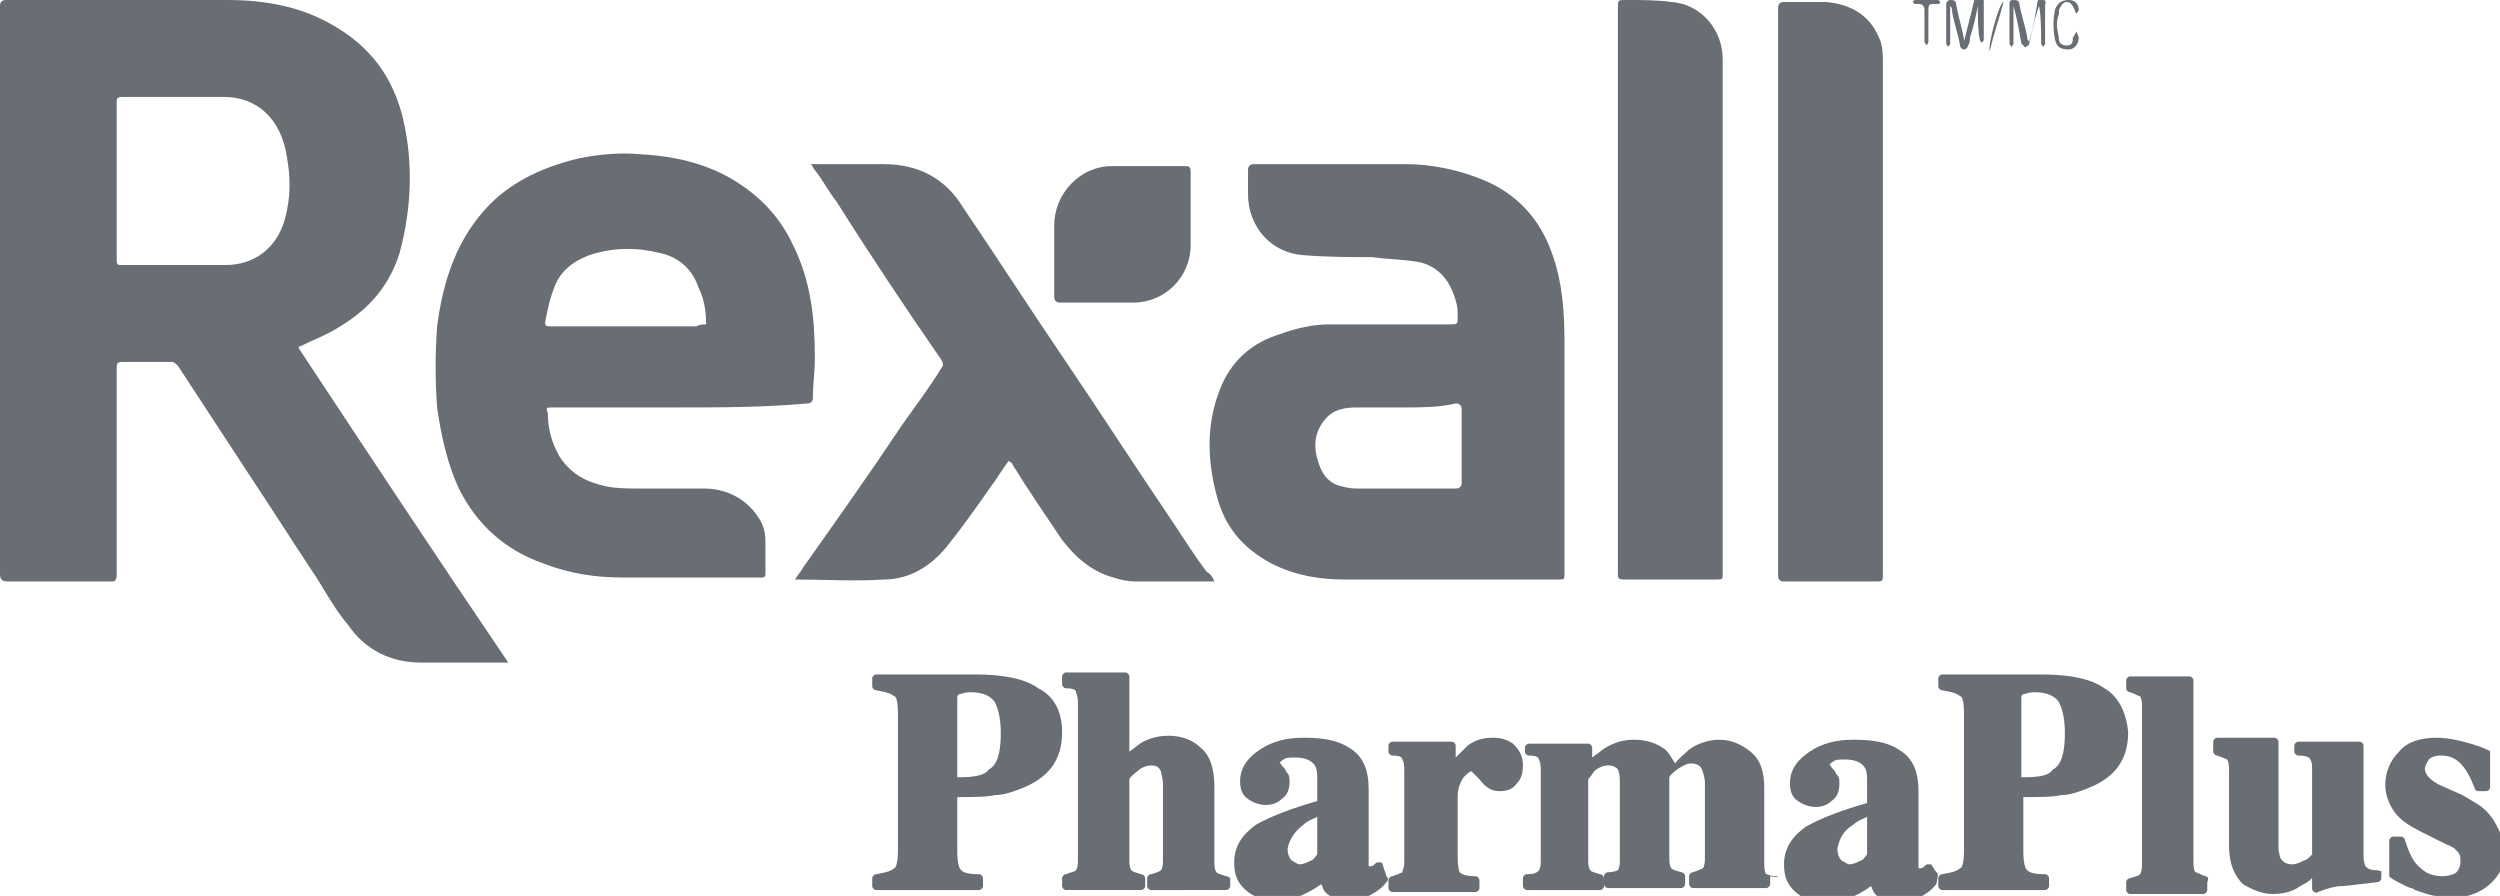 <?xml version="1.0" encoding="utf-8"?>
<!-- Generator: Adobe Illustrator 22.0.1, SVG Export Plug-In . SVG Version: 6.00 Build 0)  -->
<svg version="1.1" id="Layer_1" xmlns="http://www.w3.org/2000/svg" xmlns:xlink="http://www.w3.org/1999/xlink" x="0px" y="0px"
	 viewBox="0 0 126.4 45.3" style="enable-background:new 0 0 126.4 45.3;" xml:space="preserve">
<style type="text/css">
	.st0{fill:#696E75;}
</style>
<g>
	<g>
		<path class="st0" d="M52.5,34.8c-0.7-0.5-1.8-0.7-3.2-0.7h-5c-0.1,0-0.2,0.1-0.2,0.2v0.4c0,0.1,0.1,0.2,0.2,0.2
			c0.6,0.1,0.8,0.2,0.9,0.3c0.1,0,0.2,0.2,0.2,0.9V43c0,0.6-0.1,0.9-0.2,0.9c-0.1,0.1-0.3,0.2-0.9,0.3c-0.1,0-0.2,0.1-0.2,0.2v0.4
			c0,0.1,0.1,0.2,0.2,0.2h5.2c0.1,0,0.2-0.1,0.2-0.2v-0.4c0-0.1-0.1-0.2-0.2-0.2c-0.6,0-0.8-0.1-0.9-0.2c-0.1-0.1-0.2-0.3-0.2-1
			v-2.7c0.8,0,1.5,0,1.9-0.1c0.5,0,1-0.2,1.5-0.4c0.7-0.3,1.2-0.7,1.5-1.2s0.4-1,0.4-1.6C53.7,36,53.3,35.2,52.5,34.8z M48.4,39.3
			v-4c0-0.2,0.1-0.2,0.1-0.2c0.1,0,0.2-0.1,0.6-0.1c0.6,0,1,0.2,1.2,0.5c0.2,0.4,0.3,0.9,0.3,1.6c0,1-0.2,1.6-0.6,1.8
			C49.8,39.2,49.3,39.3,48.4,39.3z"/>
		<path class="st0" d="M62,44.3c-0.3-0.1-0.4-0.1-0.5-0.2c0,0-0.1-0.1-0.1-0.5v-3.8c0-0.9-0.2-1.6-0.7-2c-0.4-0.4-1-0.6-1.6-0.6
			c-0.5,0-0.9,0.1-1.3,0.3c-0.2,0.1-0.4,0.3-0.7,0.5v-3.8c0-0.1-0.1-0.2-0.2-0.2h-3c-0.1,0-0.2,0.1-0.2,0.2v0.4
			c0,0.1,0.1,0.2,0.2,0.2c0.4,0,0.5,0.1,0.5,0.2c0,0,0.1,0.2,0.1,0.5v8c0,0.4-0.1,0.5-0.1,0.5c-0.1,0.1-0.3,0.1-0.5,0.2
			c-0.1,0-0.2,0.1-0.2,0.2v0.4c0,0.1,0.1,0.2,0.2,0.2h3.8c0.1,0,0.2-0.1,0.2-0.2v-0.4c0-0.1-0.1-0.2-0.2-0.2
			c-0.3-0.1-0.4-0.1-0.5-0.2c0,0-0.1-0.1-0.1-0.5v-4.1c0,0,0-0.1,0.4-0.4c0.2-0.2,0.5-0.3,0.7-0.3c0.3,0,0.4,0.1,0.5,0.3
			c0,0.1,0.1,0.3,0.1,0.7v3.8c0,0.4-0.1,0.5-0.1,0.5s-0.1,0.1-0.5,0.2c-0.1,0-0.2,0.1-0.2,0.2v0.4c0,0.1,0.1,0.2,0.2,0.2H62
			c0.1,0,0.2-0.1,0.2-0.2v-0.4C62.2,44.4,62.1,44.3,62,44.3z"/>
		<path class="st0" d="M69.9,43.7c0-0.1-0.1-0.1-0.2-0.1s-0.1,0-0.2,0.1s-0.2,0.1-0.2,0.1s0,0-0.1,0v-0.1v-3.8c0-1-0.3-1.7-1-2.1
			c-0.6-0.4-1.4-0.5-2.3-0.5s-1.6,0.2-2.2,0.6c-0.6,0.4-1,0.9-1,1.6c0,0.4,0.1,0.7,0.4,0.9c0.3,0.2,0.6,0.3,0.9,0.3
			c0.3,0,0.6-0.1,0.8-0.3c0.3-0.2,0.4-0.5,0.4-0.9c0-0.1,0-0.3-0.1-0.4C65,39,65,38.9,64.9,38.8l-0.1-0.1c0,0,0-0.1-0.1-0.1l0,0
			c0,0,0-0.1,0.2-0.2c0.1-0.1,0.3-0.1,0.6-0.1c0.4,0,0.7,0.1,0.9,0.3c0.2,0.2,0.2,0.5,0.2,0.9v1c-1.4,0.4-2.4,0.8-3.1,1.2
			c-0.7,0.5-1.1,1.1-1.1,1.9c0,0.7,0.2,1.1,0.7,1.5c0.7,0.5,1.5,0.6,2.4,0.3c0.5-0.2,0.9-0.4,1.3-0.7c0.1,0.2,0.1,0.3,0.2,0.4
			c0.3,0.3,0.7,0.5,1.2,0.5c0.3,0,0.6-0.1,0.8-0.2c0.4-0.2,0.8-0.4,1.1-0.8c0.1-0.1,0.1-0.2,0-0.3L69.9,43.7z M65.9,41.7
			c0.2-0.2,0.5-0.3,0.7-0.4v1.9c-0.1,0.1-0.2,0.3-0.3,0.3c-0.2,0.1-0.4,0.2-0.6,0.2c-0.1,0-0.2-0.1-0.4-0.2
			c-0.1-0.1-0.2-0.3-0.2-0.6C65.2,42.4,65.5,42,65.9,41.7z"/>
		<path class="st0" d="M75.5,37.3c-0.5,0-0.9,0.1-1.3,0.4c-0.2,0.2-0.4,0.4-0.6,0.6v-0.6c0-0.1-0.1-0.2-0.2-0.2h-3
			c-0.1,0-0.2,0.1-0.2,0.2V38c0,0.1,0.1,0.2,0.2,0.2c0.4,0,0.5,0.1,0.5,0.2c0,0,0.1,0.1,0.1,0.5v4.2v0.5c0,0.3-0.1,0.4-0.1,0.5
			c0,0-0.2,0.1-0.5,0.2c-0.1,0-0.2,0.1-0.2,0.2v0.4c0,0.1,0.1,0.2,0.2,0.2h4.2c0.1,0,0.2-0.1,0.2-0.2v-0.4c0-0.1-0.1-0.2-0.2-0.2
			c-0.5,0-0.7-0.1-0.8-0.2c0,0-0.1-0.2-0.1-0.8v-3c0-0.4,0.1-0.7,0.3-1c0.2-0.2,0.3-0.3,0.4-0.3c0,0,0.1,0.1,0.4,0.4
			c0.3,0.4,0.6,0.6,1,0.6s0.7-0.1,0.9-0.4c0.2-0.2,0.3-0.5,0.3-0.9c0-0.5-0.2-0.8-0.5-1.1C76.2,37.4,75.9,37.3,75.5,37.3z"/>
		<path class="st0" d="M89.8,44.3c-0.3,0-0.4-0.1-0.5-0.1c0,0-0.1-0.1-0.1-0.5v-3.9c0-0.8-0.2-1.4-0.7-1.8c-0.5-0.4-1-0.6-1.6-0.6
			c-0.5,0-1.1,0.2-1.5,0.5c-0.2,0.2-0.5,0.4-0.7,0.7c-0.2-0.3-0.3-0.5-0.5-0.7c-0.4-0.3-0.9-0.5-1.6-0.5c-0.6,0-1.2,0.2-1.7,0.6
			c-0.1,0.1-0.3,0.2-0.4,0.3v-0.5c0-0.1-0.1-0.2-0.2-0.2h-3c-0.1,0-0.2,0.1-0.2,0.2V38c0,0.1,0.1,0.2,0.2,0.2c0.4,0,0.5,0.1,0.5,0.2
			c0,0,0.1,0.1,0.1,0.5v4.6c0,0.2,0,0.5-0.2,0.6c0,0-0.1,0.1-0.5,0.1c-0.1,0-0.2,0.1-0.2,0.2v0.4c0,0.1,0.1,0.2,0.2,0.2h3.7
			c0.1,0,0.2-0.1,0.2-0.2v-0.4c0-0.1-0.1-0.2-0.2-0.2c-0.3-0.1-0.4-0.1-0.5-0.2c0,0-0.1-0.1-0.1-0.5v-4.1c0,0,0.1-0.1,0.3-0.4
			c0.2-0.2,0.5-0.3,0.7-0.3c0.3,0,0.4,0.1,0.5,0.2c0.1,0.2,0.1,0.5,0.1,0.8v3.8c0,0.4-0.1,0.5-0.1,0.5s-0.2,0.1-0.5,0.1
			c-0.1,0-0.2,0.1-0.2,0.2v0.4c0,0.1,0.1,0.2,0.2,0.2H85c0.1,0,0.2-0.1,0.2-0.2v-0.4c0-0.1-0.1-0.2-0.2-0.2
			c-0.3-0.1-0.4-0.1-0.5-0.2c0,0-0.1-0.1-0.1-0.5v-4.1c0,0,0-0.1,0.4-0.4c0.3-0.2,0.5-0.3,0.7-0.3c0.3,0,0.4,0.1,0.5,0.2
			c0.1,0.2,0.2,0.5,0.2,0.8v3.8c0,0.4-0.1,0.5-0.1,0.5s-0.2,0.1-0.5,0.2c-0.1,0-0.2,0.1-0.2,0.2v0.4c0,0.1,0.1,0.2,0.2,0.2h3.7
			c0.1,0,0.2-0.1,0.2-0.2v-0.4C90,44.4,89.9,44.3,89.8,44.3z"/>
		<path class="st0" d="M97.9,44.1l-0.2-0.3c0-0.1-0.1-0.1-0.2-0.1s-0.1,0-0.2,0.1s-0.2,0.1-0.2,0.1s0,0-0.1,0v-0.1V40
			c0-1-0.3-1.7-1-2.1c-0.6-0.4-1.4-0.5-2.3-0.5s-1.6,0.2-2.2,0.6c-0.6,0.4-1,0.9-1,1.6c0,0.4,0.1,0.7,0.4,0.9s0.6,0.3,0.9,0.3
			s0.6-0.1,0.8-0.3c0.3-0.2,0.4-0.5,0.4-0.9c0-0.1,0-0.3-0.1-0.4c-0.1-0.1-0.1-0.2-0.2-0.3l-0.1-0.1c0,0,0-0.1-0.1-0.1l0,0
			c0,0,0-0.1,0.2-0.2c0.1-0.1,0.3-0.1,0.6-0.1c0.4,0,0.7,0.1,0.9,0.3c0.2,0.2,0.2,0.5,0.2,0.9v1C93,41,92,41.4,91.3,41.8
			c-0.7,0.5-1.1,1.1-1.1,1.9c0,0.7,0.2,1.1,0.7,1.5c0.7,0.5,1.5,0.6,2.4,0.3c0.5-0.2,0.9-0.4,1.3-0.7c0.1,0.2,0.1,0.3,0.2,0.4
			c0.3,0.3,0.7,0.5,1.2,0.5c0.3,0,0.6-0.1,0.8-0.2c0.4-0.2,0.8-0.4,1.1-0.8C98,44.3,98,44.1,97.9,44.1z M93.7,41.7
			c0.2-0.2,0.5-0.3,0.7-0.4v1.9c-0.1,0.1-0.2,0.3-0.3,0.3c-0.2,0.1-0.4,0.2-0.6,0.2c-0.1,0-0.2-0.1-0.4-0.2
			c-0.1-0.1-0.2-0.3-0.2-0.6C93,42.4,93.2,42,93.7,41.7z"/>
		<path class="st0" d="M106.4,34.8c-0.7-0.5-1.8-0.7-3.2-0.7h-5c-0.1,0-0.2,0.1-0.2,0.2v0.4c0,0.1,0.1,0.2,0.2,0.2
			c0.6,0.1,0.8,0.2,0.9,0.3c0.1,0,0.2,0.2,0.2,0.9V43c0,0.6-0.1,0.9-0.2,0.9c-0.1,0.1-0.3,0.2-0.9,0.3c-0.1,0-0.2,0.1-0.2,0.2v0.4
			c0,0.1,0.1,0.2,0.2,0.2h5.2c0.1,0,0.2-0.1,0.2-0.2v-0.4c0-0.1-0.1-0.2-0.2-0.2c-0.6,0-0.8-0.1-0.9-0.2c-0.1-0.1-0.2-0.3-0.2-1
			v-2.7c0.8,0,1.5,0,1.9-0.1c0.5,0,1-0.2,1.5-0.4c0.7-0.3,1.2-0.7,1.5-1.2s0.4-1,0.4-1.6C107.5,36,107.1,35.2,106.4,34.8z
			 M102.2,39.3v-4c0-0.2,0.1-0.2,0.1-0.2c0.1,0,0.2-0.1,0.6-0.1c0.6,0,1,0.2,1.2,0.5c0.2,0.4,0.3,0.9,0.3,1.6c0,1-0.2,1.6-0.6,1.8
			C103.6,39.2,103.2,39.3,102.2,39.3z"/>
		<path class="st0" d="M111.5,44.3c-0.3-0.1-0.4-0.2-0.5-0.2c0,0-0.1-0.1-0.1-0.5v-9.2c0-0.1-0.1-0.2-0.2-0.2h-3
			c-0.1,0-0.2,0.1-0.2,0.2v0.4c0,0.1,0.1,0.2,0.2,0.2c0.3,0.1,0.4,0.2,0.5,0.2c0,0,0.1,0.1,0.1,0.5v8c0,0.4-0.1,0.5-0.1,0.5
			c-0.1,0.1-0.2,0.1-0.5,0.2c-0.1,0-0.2,0.1-0.2,0.2V45c0,0.1,0.1,0.2,0.2,0.2h3.7c0.1,0,0.2-0.1,0.2-0.2v-0.4
			C111.7,44.4,111.6,44.3,111.5,44.3z"/>
		<path class="st0" d="M120.2,44c-0.4,0-0.5-0.1-0.6-0.2c0,0-0.1-0.2-0.1-0.5v-5.6c0-0.1-0.1-0.2-0.2-0.2h-3.1
			c-0.1,0-0.2,0.1-0.2,0.2V38c0,0.1,0.1,0.2,0.2,0.2c0.4,0,0.6,0.1,0.6,0.2c0.1,0.1,0.1,0.3,0.1,0.5v4.3c-0.2,0.2-0.3,0.3-0.4,0.3
			c-0.2,0.1-0.4,0.2-0.6,0.2c-0.4,0-0.5-0.2-0.6-0.3c0-0.1-0.1-0.2-0.1-0.6v-5.3c0-0.1-0.1-0.2-0.2-0.2h-2.9c-0.1,0-0.2,0.1-0.2,0.2
			V38c0,0.1,0.1,0.2,0.2,0.2c0.3,0.1,0.5,0.2,0.5,0.2s0.1,0.1,0.1,0.5v3.9c0,0.9,0.3,1.5,0.7,1.9c0.5,0.3,1,0.5,1.5,0.5
			s1-0.1,1.4-0.4c0.2-0.1,0.4-0.2,0.6-0.4v0.5c0,0.1,0,0.1,0.1,0.2c0.1,0,0.1,0.1,0.2,0c0.5-0.2,0.9-0.3,1.2-0.3
			c0.2,0,0.9-0.1,1.8-0.2c0.1,0,0.2-0.1,0.2-0.2V44C120.4,44.1,120.3,44,120.2,44z"/>
		<path class="st0" d="M125.7,41c-0.3-0.3-0.7-0.5-1.2-0.8l-0.9-0.4c-0.5-0.2-0.7-0.4-0.8-0.5c-0.1-0.1-0.2-0.3-0.2-0.4
			c0-0.2,0.1-0.3,0.2-0.5c0.1-0.1,0.3-0.2,0.6-0.2c0.4,0,0.7,0.1,1,0.4c0.3,0.3,0.5,0.7,0.7,1.2c0,0.1,0.1,0.2,0.2,0.2h0.4
			c0.1,0,0.2-0.1,0.2-0.2V38c0-0.1-1.6-0.7-2.7-0.7c-0.8,0-1.5,0.2-1.9,0.7c-0.5,0.5-0.7,1.1-0.7,1.7c0,0.5,0.2,1,0.5,1.4
			s0.8,0.7,1.4,1l1.2,0.6c0.3,0.1,0.4,0.2,0.5,0.3c0.2,0.2,0.2,0.3,0.2,0.6c0,0.2-0.1,0.4-0.2,0.5s-0.4,0.2-0.7,0.2
			c-0.4,0-0.8-0.1-1.1-0.4c-0.4-0.3-0.6-0.8-0.8-1.4c0-0.1-0.1-0.2-0.2-0.2H121c-0.1,0-0.2,0.1-0.2,0.2v1.8c0,0.1,1,0.6,1.1,0.6
			c0,0,0.1,0,0.2,0.1l0.3,0.1c0.3,0.1,0.6,0.2,0.8,0.2c0.2,0,0.5,0.1,0.7,0.1c0.9,0,1.6-0.3,2.1-0.8s0.7-1.1,0.7-1.8
			C126.4,42.1,126.2,41.5,125.7,41z"/>
	</g>
	<g id="bQwShp_1_">
		<g>
			<path class="st0" d="M25.7,33.5c-0.2,0-0.2,0-0.3,0c-1.4,0-2.7,0-4.1,0c-1.5,0-2.8-0.6-3.7-1.9C17,30.9,16.5,30,16,29.2
				c-1.2-1.8-2.4-3.7-3.6-5.5c-1.1-1.7-2.3-3.5-3.4-5.2c-0.1-0.1-0.2-0.2-0.3-0.2c-0.8,0-1.6,0-2.5,0c-0.3,0-0.3,0.1-0.3,0.3
				c0,3.4,0,6.8,0,10.2c0,0.1,0,0.2,0,0.3c0,0.2-0.1,0.3-0.2,0.3c-0.6,0-1.3,0-1.9,0c-1.1,0-2.3,0-3.4,0C0.1,29.4,0,29.3,0,29
				C0,19.5,0,9.9,0,0.3C0,0.1,0.1,0,0.3,0C4,0,7.7,0,11.5,0c1.8,0,3.6,0.3,5.2,1.2c2,1.1,3.2,2.7,3.7,4.9s0.4,4.5-0.2,6.7
				c-0.5,1.6-1.5,2.8-3,3.7c-0.6,0.4-1.4,0.7-2,1c0,0-0.1,0-0.1,0.1C18.6,22.9,22.1,28.2,25.7,33.5z M5.9,9.1c0,1.3,0,2.6,0,4
				c0,0.2,0,0.3,0.2,0.3c1.8,0,3.6,0,5.3,0c1.5,0,2.6-0.9,3-2.3c0.3-1.1,0.3-2.1,0.1-3.2c-0.3-1.9-1.5-3-3.2-3s-3.4,0-5.1,0
				C5.9,4.9,5.9,5,5.9,5.2C5.9,6.5,5.9,7.8,5.9,9.1z"/>
			<path class="st0" d="M79.1,22.7c0,2.1,0,4.2,0,6.3c0,0.3,0,0.3-0.3,0.3c-3.6,0-7.2,0-10.8,0c-1.3,0-2.5-0.2-3.7-0.8
				c-1.5-0.8-2.4-1.9-2.8-3.5c-0.5-1.9-0.5-3.8,0.3-5.6c0.6-1.3,1.6-2.1,2.9-2.5c0.8-0.3,1.7-0.5,2.5-0.5c2,0,4.1,0,6.1,0
				c0.4,0,0.4,0,0.4-0.4c0-0.3,0-0.5-0.1-0.8c-0.3-1.1-1-1.9-2.2-2c-0.7-0.1-1.4-0.1-2-0.2c-1.2,0-2.3,0-3.5-0.1
				c-1.6-0.1-2.8-1.4-2.8-3.1c0-0.4,0-0.8,0-1.2c0-0.2,0.1-0.3,0.3-0.3c2.6,0,5.1,0,7.7,0c1.3,0,2.7,0.3,3.9,0.8
				c1.7,0.7,2.9,2,3.5,3.8c0.5,1.4,0.6,2.9,0.6,4.4C79.1,19.2,79.1,21,79.1,22.7z M71.1,20.6L71.1,20.6c-0.8,0-1.6,0-2.5,0
				c-0.6,0-1.2,0.1-1.6,0.6c-0.6,0.7-0.6,1.5-0.3,2.3c0.2,0.6,0.6,1,1.2,1.1c0.3,0.1,0.6,0.1,0.9,0.1c1.6,0,3.2,0,4.8,0
				c0.2,0,0.3-0.1,0.3-0.3c0-1.2,0-2.5,0-3.7c0-0.2-0.1-0.3-0.3-0.3C72.7,20.6,71.9,20.6,71.1,20.6z"/>
			<path class="st0" d="M34.3,20.6c-2.1,0-4.2,0-6.3,0c-0.4,0-0.4,0-0.3,0.3c0,0.8,0.2,1.5,0.6,2.2c0.6,0.9,1.4,1.3,2.4,1.5
				c0.5,0.1,1.1,0.1,1.7,0.1c1.1,0,2.1,0,3.2,0c1.1,0,2.1,0.5,2.7,1.4c0.3,0.4,0.4,0.8,0.4,1.3s0,1.1,0,1.6c0,0.2-0.1,0.2-0.2,0.2
				c-2.3,0-4.7,0-7,0c-1.4,0-2.7-0.2-4-0.7c-2-0.7-3.4-2-4.3-3.8c-0.6-1.3-0.9-2.7-1.1-4.1c-0.1-1.4-0.1-2.7,0-4.1
				c0.3-2.3,1-4.5,2.7-6.2C26,9.1,27.6,8.4,29.3,8c1-0.2,2.1-0.3,3.1-0.2c1.8,0.1,3.5,0.5,5,1.5c1.2,0.8,2.1,1.8,2.7,3.1
				c0.9,1.8,1.1,3.7,1.1,5.7c0,0.7-0.1,1.3-0.1,2c0,0.2-0.1,0.3-0.3,0.3C38.6,20.6,36.4,20.6,34.3,20.6z M35.7,16.4
				c0-0.7-0.1-1.3-0.4-1.9c-0.3-0.9-1-1.5-1.9-1.7c-1.2-0.3-2.4-0.3-3.6,0.1c-0.8,0.3-1.5,0.8-1.8,1.7c-0.2,0.5-0.3,1-0.4,1.5
				c-0.1,0.4,0,0.4,0.3,0.4c2.4,0,4.9,0,7.3,0C35.4,16.4,35.5,16.4,35.7,16.4z"/>
			<path class="st0" d="M61.4,29.4c-1.4,0-2.7,0-4,0c-0.4,0-0.8-0.1-1.1-0.2c-1.1-0.3-1.9-1-2.6-1.9c-0.8-1.2-1.7-2.5-2.5-3.8
				c0-0.1-0.1-0.1-0.2-0.2c-0.3,0.4-0.6,0.9-0.9,1.3c-0.7,1-1.4,2-2.2,3s-1.9,1.7-3.2,1.7c-1.5,0.1-3,0-4.5,0
				c0.1-0.2,0.3-0.4,0.4-0.6c1.7-2.4,3.4-4.8,5-7.2c0.7-1,1.4-1.9,2-2.9c0.1-0.1,0.1-0.2,0-0.4c-1.8-2.6-3.6-5.3-5.3-8
				c-0.4-0.5-0.7-1.1-1.1-1.6c-0.1-0.1-0.1-0.2-0.2-0.3c0.1,0,0.2,0,0.3,0c1.1,0,2.3,0,3.4,0c1.7,0,3.1,0.7,4,2.2
				c1.7,2.5,3.3,5,5,7.5c1.9,2.8,3.7,5.6,5.6,8.4c0.6,0.9,1.1,1.7,1.7,2.5C61.3,29.1,61.3,29.2,61.4,29.4z"/>
			<path class="st0" d="M81.8,14.7c0-4.8,0-9.5,0-14.3c0-0.4,0-0.4,0.4-0.4c0.8,0,1.6,0,2.3,0.1C86,0.2,87.1,1.5,87.1,3
				c0,5.4,0,10.8,0,16.2c0,3.3,0,6.5,0,9.8c0,0.3,0,0.3-0.4,0.3c-1.5,0-3.1,0-4.6,0c-0.3,0-0.3-0.1-0.3-0.3
				C81.8,24.3,81.8,19.5,81.8,14.7z"/>
			<path class="st0" d="M95.2,16c0,4.3,0,8.7,0,13c0,0.4,0,0.4-0.4,0.4c-1.5,0-3.1,0-4.6,0c-0.2,0-0.3-0.1-0.3-0.3
				c0-9.6,0-19.1,0-28.7c0-0.2,0.1-0.3,0.3-0.3c0.7,0,1.4,0,2.1,0c1.2,0.1,2.2,0.6,2.7,1.8c0.2,0.4,0.2,0.9,0.2,1.3
				C95.2,7.4,95.2,11.7,95.2,16z"/>
			<path class="st0" d="M55.6,15.3c-0.7,0-1.3,0-2,0c-0.2,0-0.3-0.1-0.3-0.3c0-1.2,0-2.4,0-3.6c0-1.6,1.3-3,2.9-3c1.2,0,2.5,0,3.7,0
				c0.2,0,0.3,0,0.3,0.3c0,1.2,0,2.5,0,3.7c0,1.6-1.3,2.9-2.9,2.9C56.7,15.3,56.2,15.3,55.6,15.3L55.6,15.3z"/>
			<path class="st0" d="M100,0.3c-0.1,0.5-0.2,1-0.4,1.6c0,0.1,0,0.3-0.1,0.4c0,0.1-0.1,0.2-0.2,0.2s-0.2-0.1-0.2-0.2
				c-0.1-0.6-0.3-1.1-0.4-1.7c0-0.1,0-0.2-0.1-0.3c0,0.6,0,1.2,0,1.7c0,0.1,0,0.1,0,0.2c0,0.1-0.1,0.1-0.1,0.2
				c0-0.1-0.1-0.1-0.1-0.2c0-0.7,0-1.4,0-2c0-0.1,0.1-0.2,0.2-0.2s0.3,0,0.3,0.2C99,0.8,99.2,1.4,99.3,2c0,0,0,0,0,0.1
				c0.1-0.4,0.2-0.8,0.3-1.2c0.1-0.3,0.1-0.5,0.2-0.8c0-0.2,0.2-0.2,0.3-0.2c0.2,0,0.2,0.1,0.2,0.2c0,0.6,0,1.3,0,1.9
				c0,0.1-0.1,0.1-0.1,0.2c0-0.1-0.1-0.1-0.1-0.2C100,1.6,100,0.9,100,0.3L100,0.3z"/>
			<path class="st0" d="M101.8,0.3c0,0.5,0,1.1,0,1.6c0,0.1,0,0.2,0,0.3s-0.1,0.1-0.1,0.2c0-0.1-0.1-0.1-0.1-0.2c0-0.7,0-1.3,0-2
				c0-0.1,0-0.2,0.2-0.2c0.1,0,0.3,0,0.3,0.2c0.1,0.6,0.3,1.1,0.4,1.7c0,0.1,0,0.1,0.1,0.2c0.2-0.7,0.3-1.3,0.4-1.9
				c0-0.2,0.1-0.3,0.3-0.2c0.2,0,0.1,0.2,0.1,0.3c0,0.6,0,1.2,0,1.9c0,0.1-0.1,0.1-0.1,0.2c0-0.1-0.1-0.1-0.1-0.2
				c0-0.6,0-1.3-0.1-1.9c-0.1,0.2-0.1,0.4-0.2,0.6c-0.1,0.4-0.2,0.9-0.3,1.3c0,0.1-0.1,0.1-0.2,0.2c-0.1-0.1-0.1-0.1-0.2-0.2
				C102.1,1.6,102,1,101.8,0.3L101.8,0.3z"/>
			<path class="st0" d="M104,1.3c0,0.2,0.1,0.5,0.1,0.7s0.2,0.3,0.4,0.3c0.2,0,0.3-0.1,0.3-0.3V1.9c0.1-0.1,0.1-0.2,0.2-0.3
				c0,0.1,0.1,0.2,0.1,0.3c0,0.3-0.2,0.6-0.5,0.6c-0.4,0-0.6-0.1-0.7-0.5c-0.1-0.5-0.1-1,0-1.5c0.1-0.3,0.3-0.5,0.7-0.5
				c0.3,0,0.5,0.2,0.5,0.5c0,0.1-0.1,0.1-0.1,0.2c0,0-0.1-0.1-0.1-0.2c-0.1-0.2-0.2-0.4-0.4-0.4c-0.2,0-0.3,0.2-0.4,0.4
				c0,0.1,0,0.1,0,0.2C104,1,104,1.1,104,1.3L104,1.3z"/>
			<path class="st0" d="M97.3,1.3c0-0.3,0-0.5,0-0.8c0-0.2-0.1-0.3-0.3-0.3c-0.1,0-0.1,0-0.2,0l-0.1-0.1L96.8,0c0.4,0,0.8,0,1.2,0
				l0.1,0.1c0,0,0,0.1-0.1,0.1c0,0,0,0-0.1,0c-0.4,0-0.4,0-0.4,0.4c0,0.5,0,1,0,1.5c0,0.1-0.1,0.2-0.1,0.2c0-0.1-0.1-0.1-0.1-0.2
				C97.3,1.9,97.3,1.6,97.3,1.3z"/>
			<path class="st0" d="M101.3,0.1c-0.2,0.8-0.5,1.6-0.7,2.5C100.5,2.2,101.1,0.1,101.3,0.1z"/>
		</g>
	</g>
</g>
</svg>
